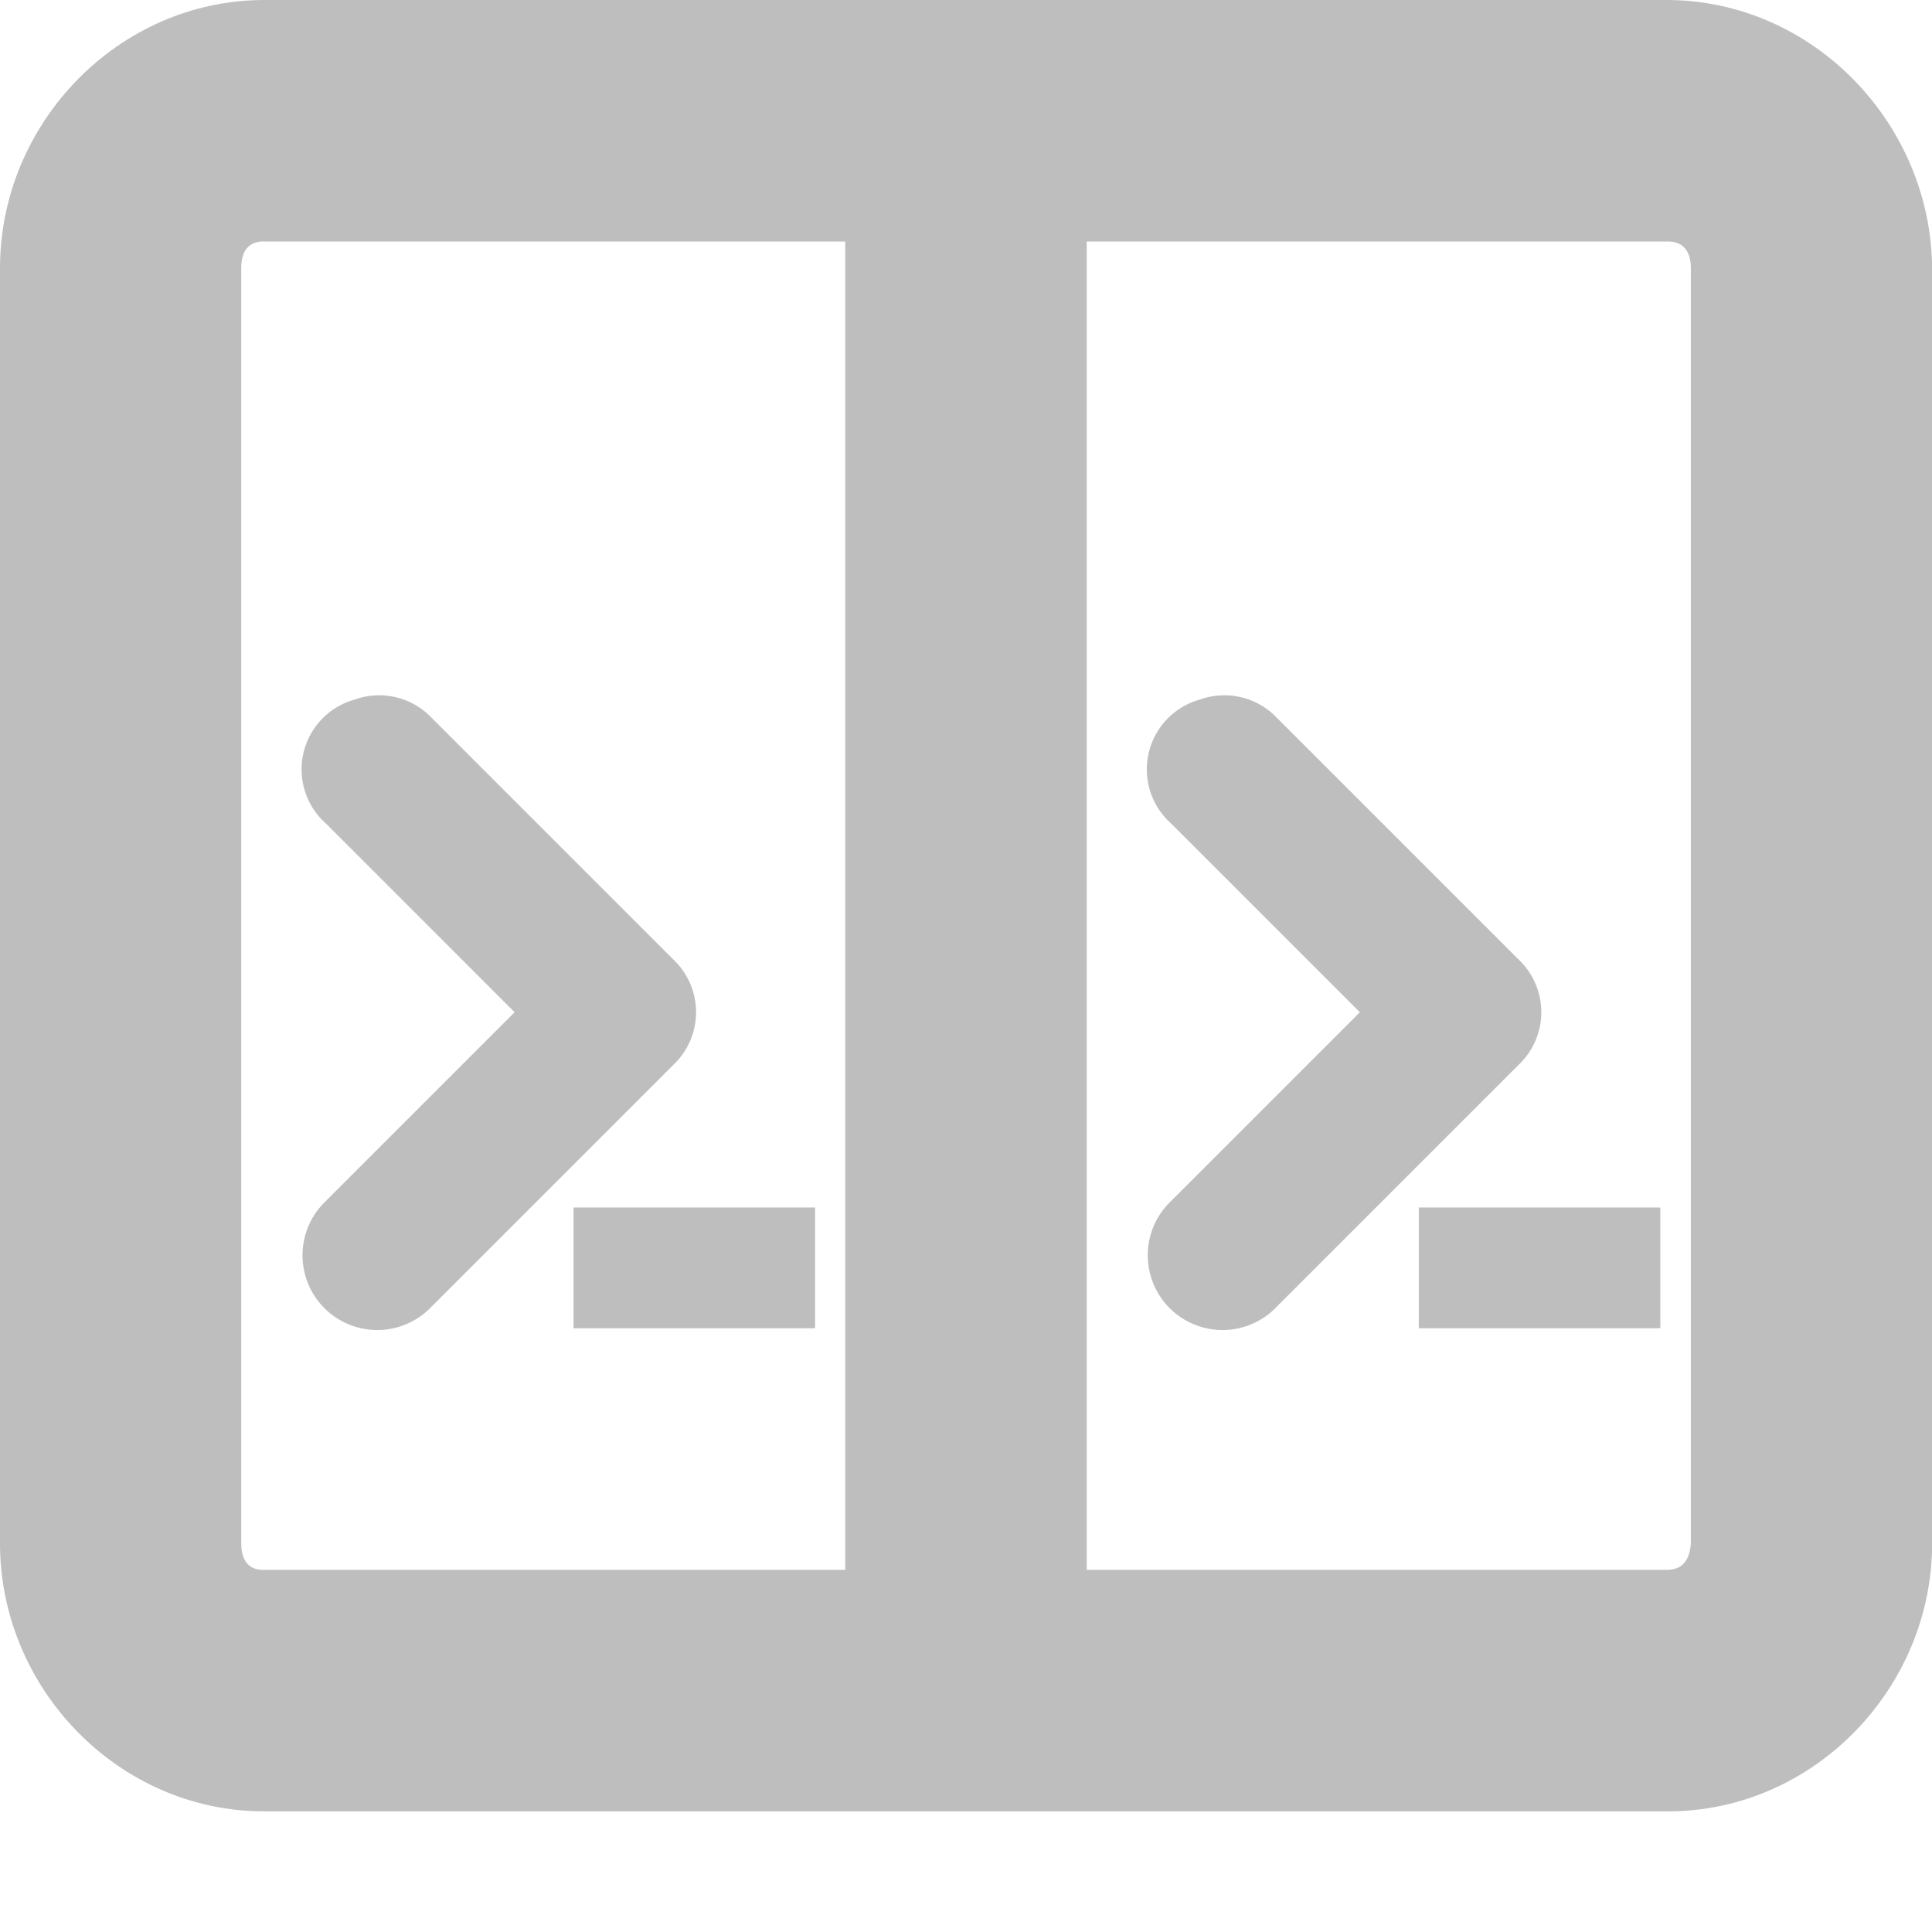 <?xml version="1.0" encoding="UTF-8" standalone="no"?>
<!-- Created with Inkscape (http://www.inkscape.org/) -->
<svg id="svg7384" xmlns:rdf="http://www.w3.org/1999/02/22-rdf-syntax-ns#" xmlns="http://www.w3.org/2000/svg" height="16" width="16" version="1.1" xmlns:cc="http://creativecommons.org/ns#" xmlns:dc="http://purl.org/dc/elements/1.1/">
 <title id="title9167">Gnome Symbolic Icon Theme</title>
 <g id="layer11" transform="translate(-122 -490)">
  <path id="rect11749-5-9" style="block-progression:tb;text-indent:0;color:#bebebe;text-transform:none;fill:#bebebe" d="m124.19 490c-1.21 0-2.19 1.02-2.19 2.22v10.562c0 1.202 0.982 2.219 2.188 2.219h11.625c1.206 0 2.188-1.017 2.188-2.219v-10.562c-0.01-1.2-0.99-2.22-2.2-2.22h-11.625zm0 2h11.625c0.123 0 0.188 0.081 0.188 0.219v10.562c-0.01 0.14-0.07 0.22-0.2 0.22h-11.625c-0.12 0-0.18-0.08-0.18-0.22v-10.562c0-0.14 0.06-0.22 0.19-0.22z"/>
  <rect id="rect4987" style="color:#bebebe;fill:#bebebe" height="13" width="2" y="491" x="129"/>
  <rect id="rect4147" style="fill:#bebebe" height="1" width="2" y="500" x="126.75"/>
  <rect id="rect4149" style="fill:#bebebe" height="1" width="2" y="500" x="133.75"/>
  <path id="path4178" style="color:#bebebe;text-indent:0;block-progression:tb;text-decoration-line:none;text-transform:none;fill:#bebebe" d="m124.95 495.79a0.6 0.6 0 0 0 -0.25 1.031l1.562 1.562-1.562 1.562a0.619 0.619 0 1 0 0.875 0.875l2-2a0.6 0.6 0 0 0 0 -0.875l-2-2a0.6 0.6 0 0 0 -0.625 -0.156z"/>
  <path id="path4195" style="color:#bebebe;text-indent:0;block-progression:tb;text-decoration-line:none;text-transform:none;fill:#bebebe" d="m131.95 495.79a0.6 0.6 0 0 0 -0.25 1.031l1.562 1.562-1.562 1.562a0.619 0.619 0 1 0 0.875 0.875l2-2a0.6 0.6 0 0 0 0 -0.875l-2-2a0.6 0.6 0 0 0 -0.625 -0.156z"/>
 </g>
</svg>
